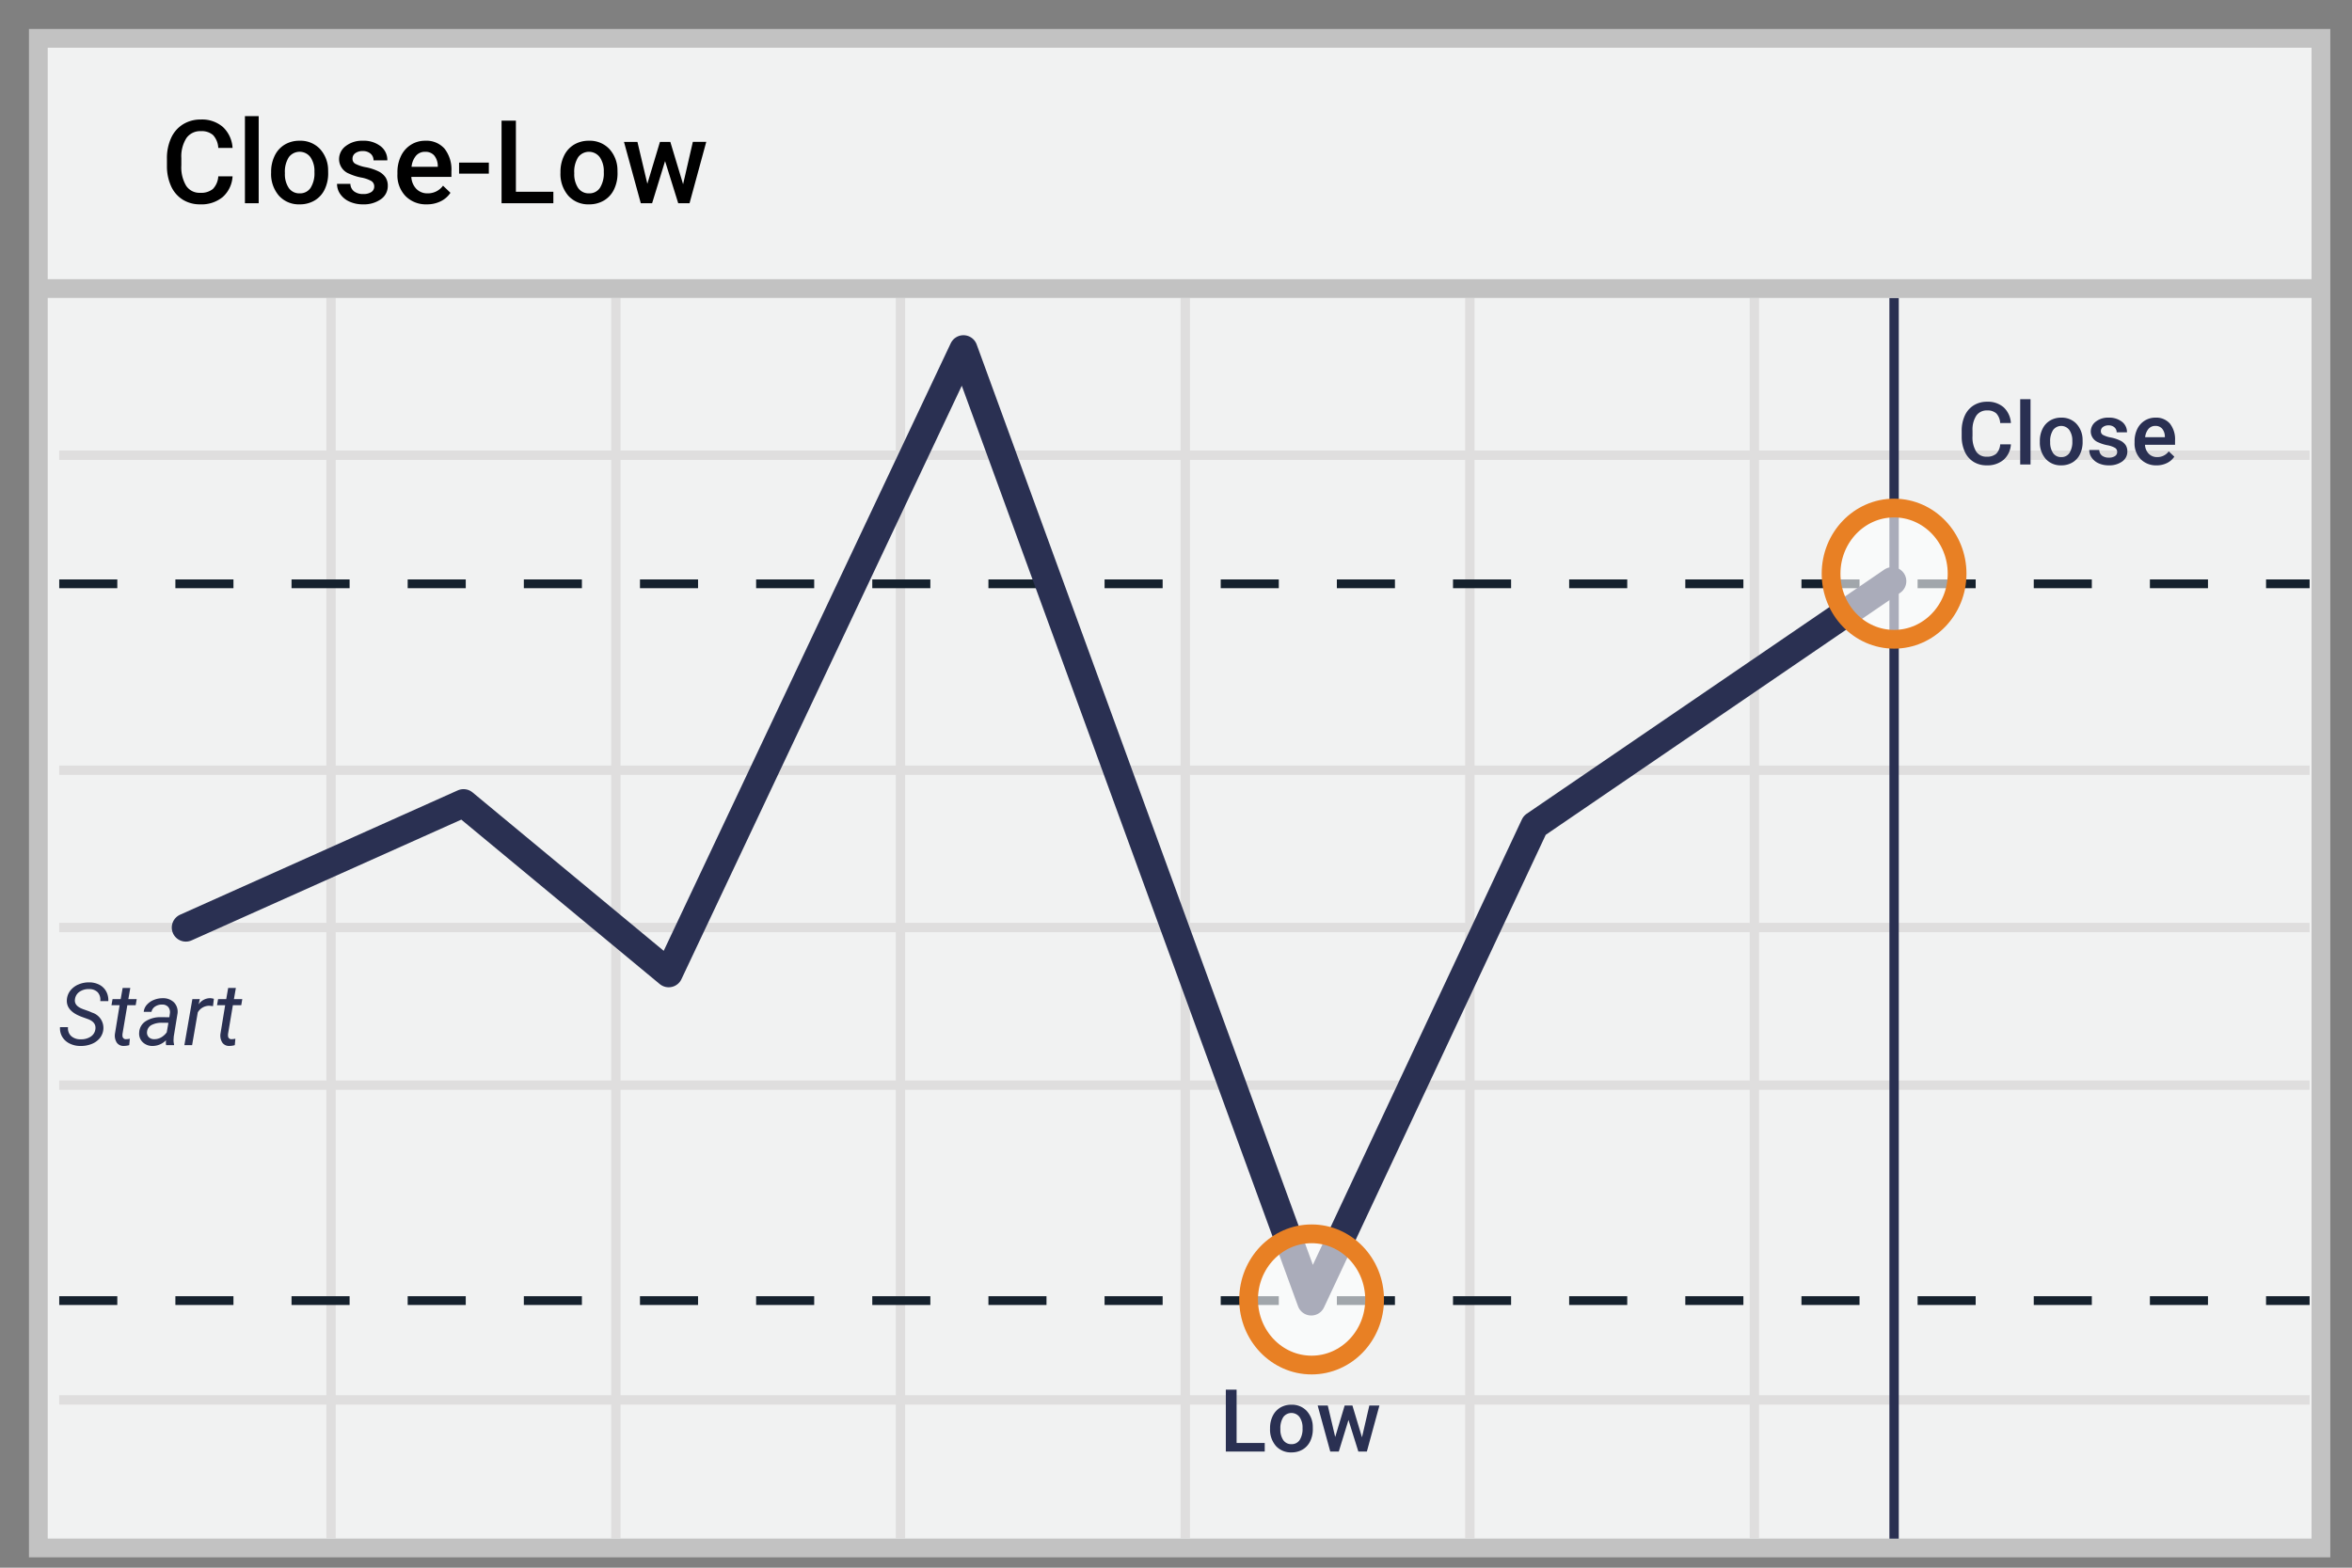 <svg id="Layer_1" data-name="Layer 1" xmlns="http://www.w3.org/2000/svg" viewBox="0 0 81 54"><rect x="0" y="0" width="81" height="54" fill="#808080" stroke="none"/><defs><style>.cls-1{fill:#f1f2f2;stroke:#c2c2c2}.cls-1,.cls-9{stroke-width:.646px}.cls-2,.cls-4,.cls-5,.cls-9{fill:none}.cls-2{stroke:#dfdede}.cls-2,.cls-4{stroke-width:.323px}.cls-3{fill:#d8d8d8;stroke:#15212d;stroke-width:.302px;stroke-dasharray:2}.cls-4,.cls-5{stroke:#2a3052;stroke-linejoin:round}.cls-5{stroke-linecap:round;stroke-width:.969px}.cls-6{fill:#2a3052}.cls-7{opacity:.6}.cls-8{fill:#fff}.cls-9{stroke:#e88024}</style></defs><title>Artboard 1</title><g id="Artboard-2-Copy"><g id="ends-outside-edited"><path id="Shape" class="cls-1" d="M1.32 1.32h78.61v52H1.32v-52z"/><path id="Shape-2" data-name="Shape" class="cls-2" d="M2.04 15.68h77.5M2.04 26.53h77.5M2.04 37.38h77.5M2.04 48.22h77.5M11.4 10.26V53m9.81-42.74V53m9.8-42.74V53m9.81-42.74V53m9.8-42.74V53m9.8-42.74V53M2.04 31.95h77.5"/><path id="Shape-3" data-name="Shape" class="cls-3" d="M2.04 20.11h77.5"/><path id="Path" class="cls-4" d="M65.23 10.26V53"/><path id="Path-2" data-name="Path" class="cls-3" d="M2.04 44.8h77.5"/><path id="Shape-4" data-name="Shape" class="cls-1" d="M1.48 9.94H80.1"/><path id="Close-Low" d="M8.009 6.074a1.027 1.027 0 0 1-.336.71 1.145 1.145 0 0 1-.78.255 1.109 1.109 0 0 1-.598-.161 1.058 1.058 0 0 1-.4-.458 1.653 1.653 0 0 1-.146-.69v-.265a1.665 1.665 0 0 1 .143-.71 1.074 1.074 0 0 1 .409-.472 1.141 1.141 0 0 1 .616-.166 1.097 1.097 0 0 1 .758.256 1.069 1.069 0 0 1 .334.723h-.492a.702.702 0 0 0-.179-.443.59.59 0 0 0-.42-.135.577.577 0 0 0-.496.235 1.175 1.175 0 0 0-.177.69v.252a1.247 1.247 0 0 0 .165.703.548.548 0 0 0 .484.243.639.639 0 0 0 .437-.131.682.682 0 0 0 .186-.436zm.9.926h-.474V4h.474zm.428-1.076a1.246 1.246 0 0 1 .123-.56.899.899 0 0 1 .346-.383.974.974 0 0 1 .512-.133.923.923 0 0 1 .694.275 1.083 1.083 0 0 1 .288.73l.002.112a1.257 1.257 0 0 1-.12.558.888.888 0 0 1-.344.381.981.981 0 0 1-.517.135.917.917 0 0 1-.715-.298 1.14 1.14 0 0 1-.269-.794zm.475.04a.852.852 0 0 0 .134.512.438.438 0 0 0 .375.184.433.433 0 0 0 .374-.187.94.94 0 0 0 .134-.55.84.84 0 0 0-.137-.507.464.464 0 0 0-.744-.003.923.923 0 0 0-.136.552zm3.076.462a.215.215 0 0 0-.105-.194 1.111 1.111 0 0 0-.346-.117 1.782 1.782 0 0 1-.405-.129.54.54 0 0 1-.355-.498.563.563 0 0 1 .23-.457.911.911 0 0 1 .586-.183.948.948 0 0 1 .613.187.595.595 0 0 1 .233.487h-.475a.292.292 0 0 0-.101-.228.39.39 0 0 0-.27-.09.42.42 0 0 0-.255.071.228.228 0 0 0-.098.194.192.192 0 0 0 .092.17 1.262 1.262 0 0 0 .37.122 1.757 1.757 0 0 1 .44.146.62.62 0 0 1 .236.204.52.52 0 0 1 .077.29.55.55 0 0 1-.237.461 1.008 1.008 0 0 1-.619.177 1.093 1.093 0 0 1-.463-.094.762.762 0 0 1-.316-.257.61.61 0 0 1-.113-.354h.46a.334.334 0 0 0 .128.259.493.493 0 0 0 .31.09.48.48 0 0 0 .285-.07.22.22 0 0 0 .098-.187zm1.81.613a.982.982 0 0 1-.731-.284 1.03 1.03 0 0 1-.28-.757v-.059a1.268 1.268 0 0 1 .122-.565.93.93 0 0 1 .343-.388.906.906 0 0 1 .492-.138.83.83 0 0 1 .667.275 1.164 1.164 0 0 1 .235.78v.19h-1.38a.635.635 0 0 0 .174.415.525.525 0 0 0 .386.152.643.643 0 0 0 .531-.264l.256.245a.854.854 0 0 1-.339.294 1.06 1.06 0 0 1-.476.104zm-.056-1.81a.4.4 0 0 0-.316.136.709.709 0 0 0-.153.381h.904v-.035a.577.577 0 0 0-.127-.36.397.397 0 0 0-.308-.122zm2.193.753H15.81V5.6h1.025zm.932.623h1.29V7h-1.784V4.156h.494zm1.535-.681a1.246 1.246 0 0 1 .123-.56.899.899 0 0 1 .346-.383.974.974 0 0 1 .511-.133.923.923 0 0 1 .695.275 1.083 1.083 0 0 1 .288.73l.002.112a1.257 1.257 0 0 1-.12.558.888.888 0 0 1-.344.381.981.981 0 0 1-.517.135.917.917 0 0 1-.715-.298 1.14 1.14 0 0 1-.269-.794zm.475.04a.852.852 0 0 0 .134.512.438.438 0 0 0 .375.184.433.433 0 0 0 .374-.187.94.94 0 0 0 .134-.55.84.84 0 0 0-.138-.507.464.464 0 0 0-.743-.003.923.923 0 0 0-.136.552zm3.748.382l.336-1.46h.462L23.747 7h-.39l-.453-1.451L22.458 7h-.39l-.579-2.113h.463l.342 1.443.434-1.443h.357z"/><path id="Shape-5" data-name="Shape" class="cls-5" d="M6.4 31.95l9.564-4.283 7.065 5.856L33.18 12.031l11.978 32.798 7.693-16.399 12.316-8.411"/><path id="Close" class="cls-6" d="M69.253 15.306a.77.77 0 0 1-.252.532.859.859 0 0 1-.584.191.832.832 0 0 1-.449-.12.793.793 0 0 1-.3-.344 1.24 1.24 0 0 1-.11-.517v-.2a1.249 1.249 0 0 1 .107-.531.806.806 0 0 1 .307-.355.856.856 0 0 1 .463-.124.822.822 0 0 1 .568.192.802.802 0 0 1 .25.542h-.369a.527.527 0 0 0-.134-.332.443.443 0 0 0-.315-.102.433.433 0 0 0-.372.177.882.882 0 0 0-.132.518v.189a.935.935 0 0 0 .123.527.41.41 0 0 0 .363.182.48.48 0 0 0 .328-.099.512.512 0 0 0 .14-.326zm.676.694h-.356v-2.25h.356zm.32-.807a.935.935 0 0 1 .093-.42.674.674 0 0 1 .26-.287.73.73 0 0 1 .383-.1.692.692 0 0 1 .52.206.812.812 0 0 1 .217.548l.001.084a.943.943 0 0 1-.09.419.666.666 0 0 1-.258.285.736.736 0 0 1-.387.101.688.688 0 0 1-.537-.223.856.856 0 0 1-.201-.595zm.357.03a.639.639 0 0 0 .1.384.329.329 0 0 0 .282.138.325.325 0 0 0 .28-.14.705.705 0 0 0 .1-.412.63.63 0 0 0-.103-.381.348.348 0 0 0-.557-.002.692.692 0 0 0-.103.414zm2.307.346a.161.161 0 0 0-.079-.145.833.833 0 0 0-.26-.088 1.337 1.337 0 0 1-.303-.096.405.405 0 0 1-.267-.374.422.422 0 0 1 .173-.343.683.683 0 0 1 .44-.137.711.711 0 0 1 .459.14.446.446 0 0 1 .175.365h-.356a.22.22 0 0 0-.076-.17.292.292 0 0 0-.202-.069.315.315 0 0 0-.192.055.17.17 0 0 0-.074.145.144.144 0 0 0 .07.127.947.947 0 0 0 .278.092 1.317 1.317 0 0 1 .329.11.466.466 0 0 1 .177.152.39.39 0 0 1 .058.217.413.413 0 0 1-.178.347.756.756 0 0 1-.464.132.82.82 0 0 1-.347-.07.571.571 0 0 1-.237-.193.458.458 0 0 1-.085-.266h.345a.25.25 0 0 0 .095.195.37.37 0 0 0 .233.068.36.36 0 0 0 .214-.054.166.166 0 0 0 .074-.14zm1.358.46a.736.736 0 0 1-.549-.213.773.773 0 0 1-.21-.567v-.044a.951.951 0 0 1 .091-.424.697.697 0 0 1 .257-.291.68.68 0 0 1 .37-.104.622.622 0 0 1 .5.206.873.873 0 0 1 .176.585v.143h-1.035a.476.476 0 0 0 .13.31.394.394 0 0 0 .29.115.482.482 0 0 0 .398-.198l.192.183a.64.64 0 0 1-.254.22.796.796 0 0 1-.356.08zm-.043-1.358a.3.3 0 0 0-.237.103.532.532 0 0 0-.115.286h.679v-.027a.433.433 0 0 0-.096-.27.297.297 0 0 0-.231-.092z"/><path id="Low" class="cls-6" d="M42.587 49.704h.969V50h-1.34v-2.133h.371zm1.152-.511a.935.935 0 0 1 .092-.42.674.674 0 0 1 .26-.287.73.73 0 0 1 .383-.1.692.692 0 0 1 .52.206.812.812 0 0 1 .217.548l.001.084a.943.943 0 0 1-.09.419.666.666 0 0 1-.258.285.736.736 0 0 1-.387.101.688.688 0 0 1-.537-.223.856.856 0 0 1-.201-.596zm.356.03a.639.639 0 0 0 .1.384.329.329 0 0 0 .282.138.325.325 0 0 0 .28-.14.705.705 0 0 0 .101-.412.63.63 0 0 0-.103-.381.348.348 0 0 0-.558-.002.692.692 0 0 0-.102.414zm2.81.286l.253-1.094h.347L47.073 50h-.293l-.34-1.088L46.106 50h-.293l-.434-1.585h.348l.256 1.083.325-1.083h.268z"/><path id="Start" class="cls-6" d="M3.285 35.45q.032-.234-.243-.342l-.254-.092-.085-.037q-.428-.195-.4-.548a.573.573 0 0 1 .122-.313.692.692 0 0 1 .283-.21.91.91 0 0 1 .376-.07.75.75 0 0 1 .345.086.555.555 0 0 1 .23.23.625.625 0 0 1 .071.331l-.277-.001a.38.38 0 0 0-.088-.304.394.394 0 0 0-.293-.11.546.546 0 0 0-.335.093.366.366 0 0 0-.156.264q-.029.218.269.33l.218.078.11.047a.551.551 0 0 1 .382.566.565.565 0 0 1-.122.31.68.68 0 0 1-.286.204.987.987 0 0 1-.389.067.814.814 0 0 1-.367-.085.599.599 0 0 1-.253-.231.577.577 0 0 1-.076-.333l.276.002a.363.363 0 0 0 .103.302.465.465 0 0 0 .329.115.587.587 0 0 0 .35-.092.36.36 0 0 0 .16-.256zm1.202-1.419l-.067.384h.288l-.036.21h-.287l-.166.985a.344.344 0 0 0-.001.07.112.112 0 0 0 .124.115.759.759 0 0 0 .13-.015l-.021.221a.721.721 0 0 1-.194.027.277.277 0 0 1-.237-.117.45.45 0 0 1-.061-.305l.16-.981h-.28l.037-.21h.28l.068-.384zM5.722 36a.355.355 0 0 1-.01-.084l.004-.083a.65.65 0 0 1-.463.196.474.474 0 0 1-.34-.132.401.401 0 0 1-.12-.325.488.488 0 0 1 .22-.393.938.938 0 0 1 .542-.141l.277.001.018-.126a.29.29 0 0 0-.055-.225.265.265 0 0 0-.21-.085.409.409 0 0 0-.24.066.284.284 0 0 0-.128.184l-.267.001a.425.425 0 0 1 .109-.246.63.63 0 0 1 .244-.167.79.79 0 0 1 .31-.057.525.525 0 0 1 .385.15.466.466 0 0 1 .115.383l-.129.786-.007.112a.553.553 0 0 0 .018.16L5.992 36zm-.416-.205a.462.462 0 0 0 .241-.06.61.61 0 0 0 .196-.177l.057-.327-.2-.001a.76.76 0 0 0-.385.079.291.291 0 0 0-.15.224.227.227 0 0 0 .051.185.248.248 0 0 0 .19.077zm2.03-1.138l-.124-.013a.454.454 0 0 0-.401.23L6.616 36H6.35l.275-1.585.256-.001-.04.184a.474.474 0 0 1 .398-.215.486.486 0 0 1 .126.022zm.787-.626l-.067.384h.288l-.036.21H8.02l-.166.985a.343.343 0 0 0-.001.07.112.112 0 0 0 .124.115.759.759 0 0 0 .129-.015l-.02.221a.721.721 0 0 1-.194.027.277.277 0 0 1-.237-.117.45.45 0 0 1-.062-.305l.161-.981h-.28l.037-.21h.28l.067-.384z"/><g id="Group" class="cls-7"><ellipse id="Oval" class="cls-8" cx="65.23" cy="19.76" rx="2.17" ry="2.26"/></g><ellipse id="Oval-2" data-name="Oval" class="cls-9" cx="65.23" cy="19.76" rx="2.17" ry="2.26"/><g id="Group-2" data-name="Group" class="cls-7"><ellipse id="Oval-3" data-name="Oval" class="cls-8" cx="45.17" cy="44.76" rx="2.17" ry="2.26"/></g><ellipse id="Oval-4" data-name="Oval" class="cls-9" cx="45.17" cy="44.76" rx="2.17" ry="2.26"/></g></g></svg>